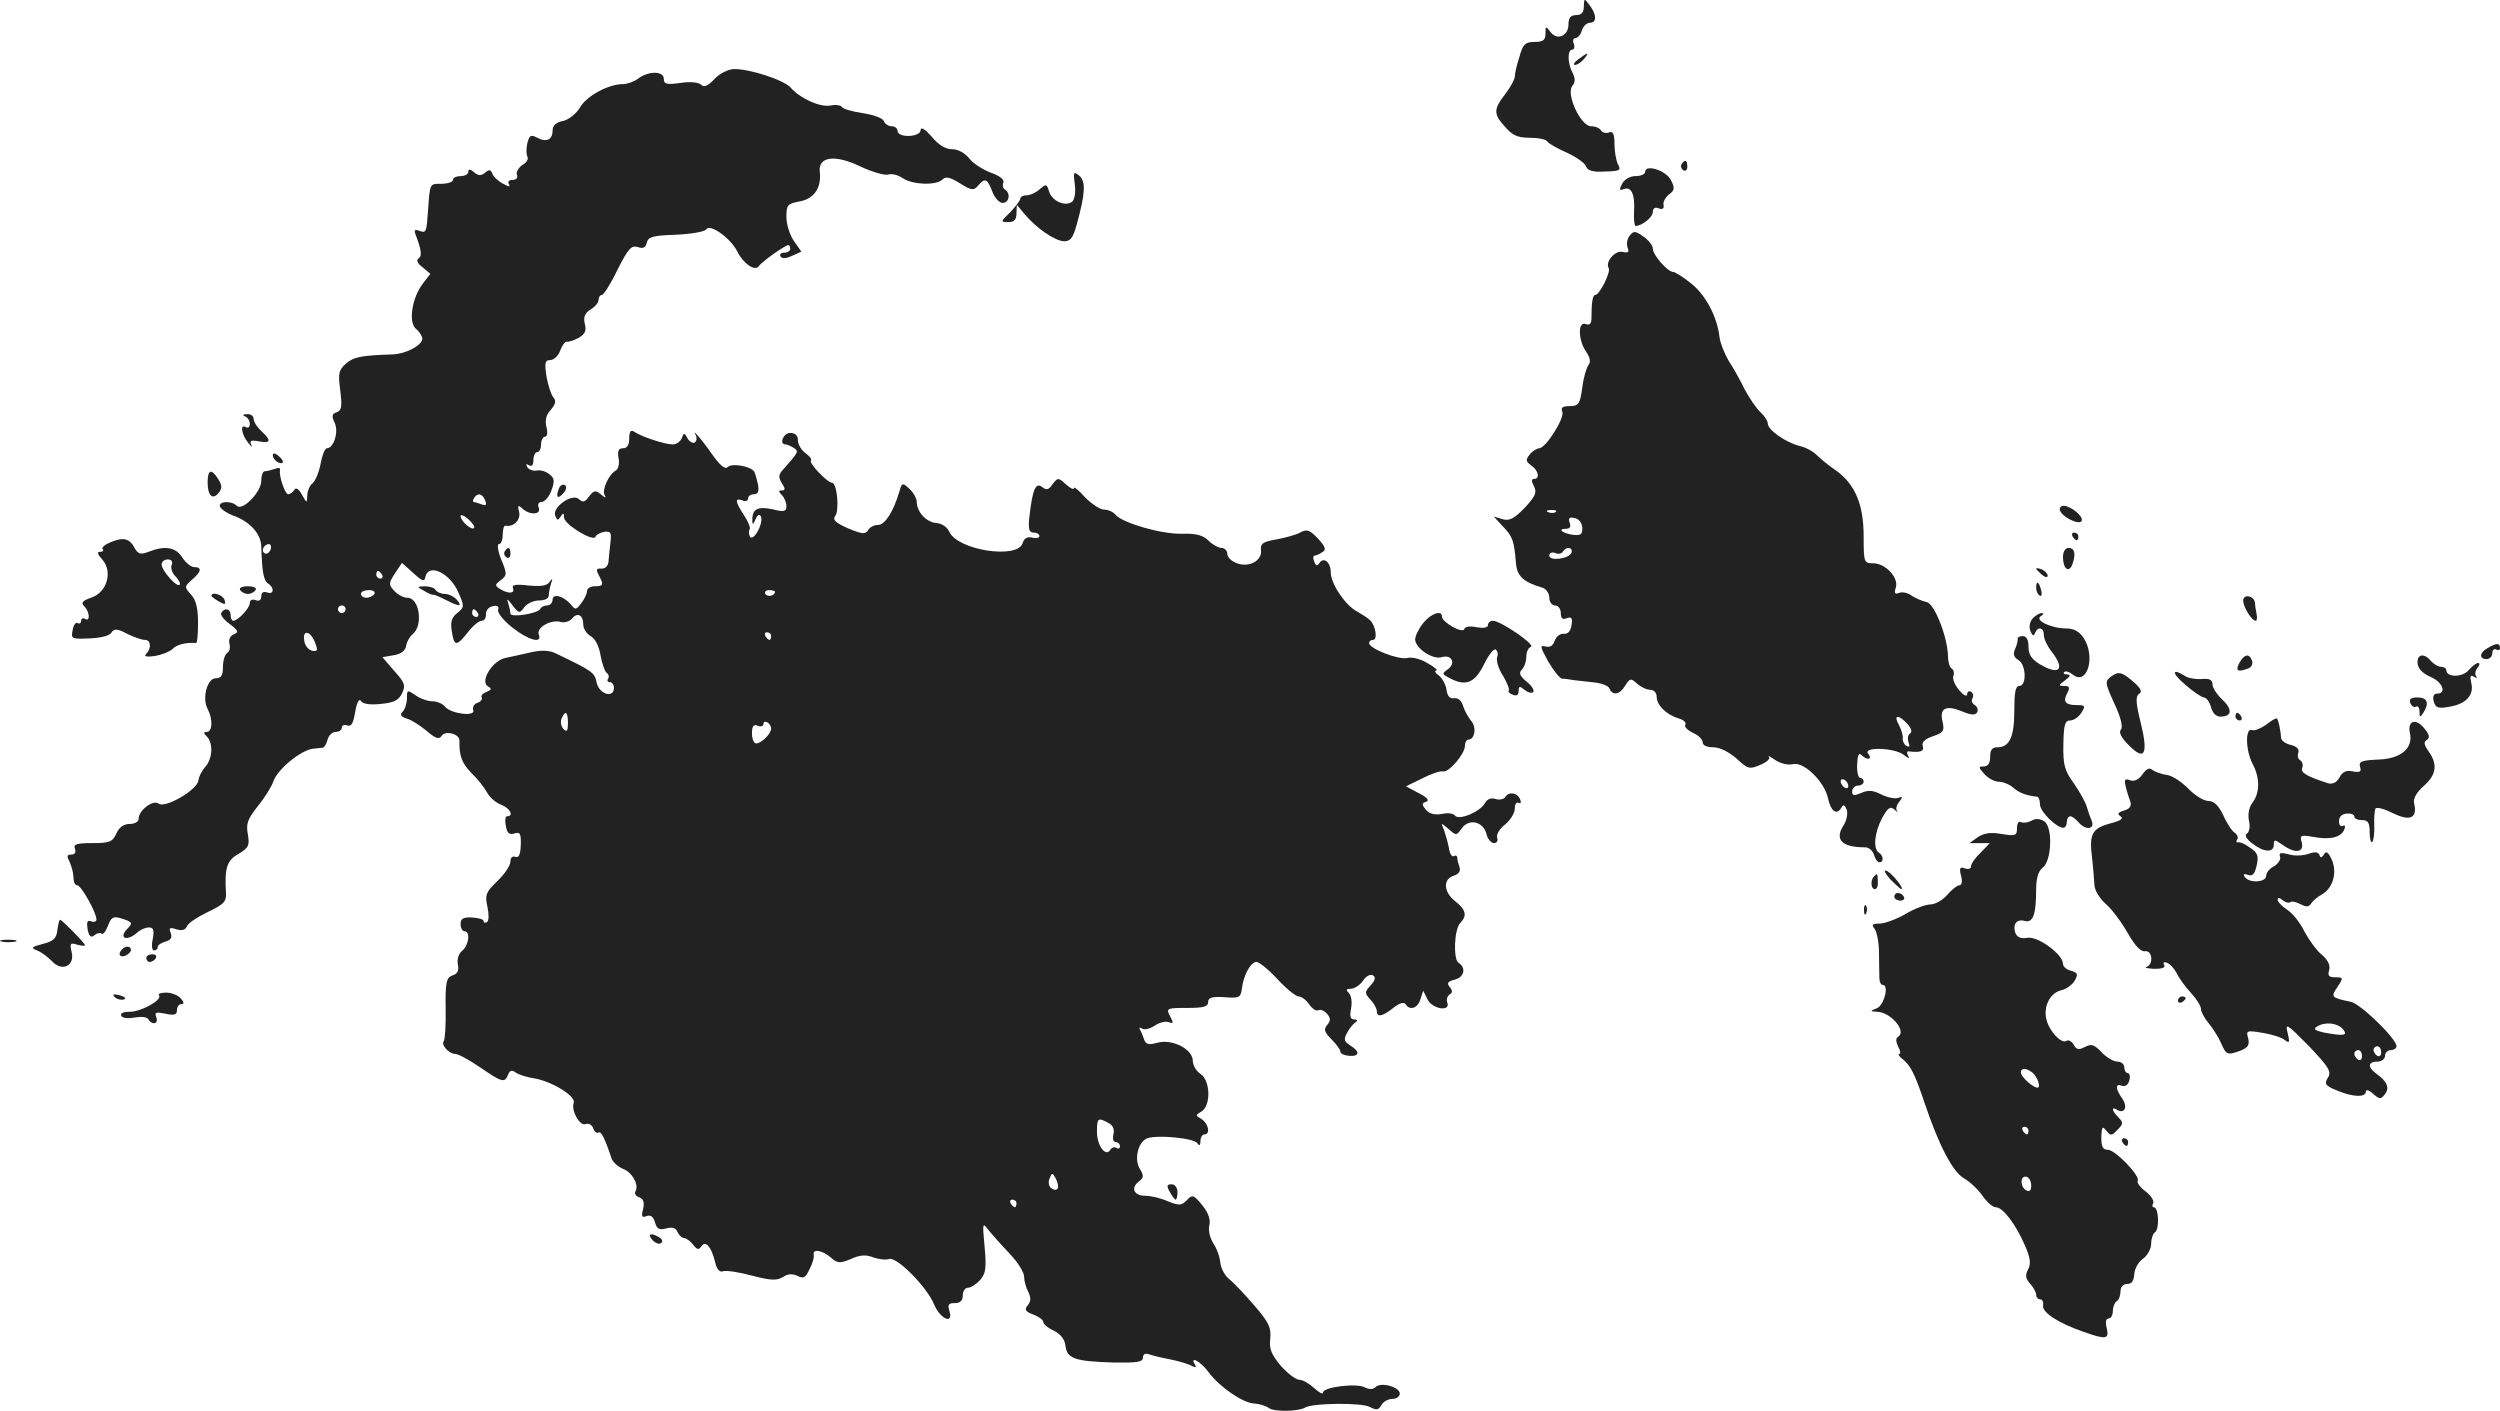 <?xml version="1.0" standalone="no"?>
<!DOCTYPE svg PUBLIC "-//W3C//DTD SVG 20010904//EN"
 "http://www.w3.org/TR/2001/REC-SVG-20010904/DTD/svg10.dtd">
<svg version="1.0" xmlns="http://www.w3.org/2000/svg"
 width="652.161pt" height="368.051pt" viewBox="0 0 652.161 368.051"
 preserveAspectRatio="xMidYMid meet">
<g transform="translate(-673.839,1241.939) scale(0.1,-0.1)"
fill="#222222" stroke="none">
<path d="M10870 12403 c0 -16 -6 -23 -20 -23 -14 0 -20 -7 -20 -24 0 -31 -30
-43 -47 -20 -12 16 -13 16 -13 -4 0 -17 -6 -22 -28 -22 -25 0 -31 -6 -40 -39
-7 -21 -12 -44 -12 -51 0 -7 -11 -28 -25 -46 -31 -40 -31 -52 0 -86 19 -22 33
-28 64 -28 22 0 43 -4 46 -10 3 -5 26 -18 51 -29 24 -11 47 -27 50 -36 4 -11
18 -15 50 -13 38 1 42 3 33 19 -5 10 -9 34 -9 53 0 26 -4 34 -14 30 -8 -3 -17
-1 -21 5 -3 6 -15 11 -26 11 -27 0 -66 84 -49 105 8 10 8 19 1 34 -14 25 -14
61 -1 61 5 0 7 7 4 15 -4 8 -1 15 4 15 6 0 14 9 17 20 3 11 13 20 21 20 18 0
18 21 -1 46 -14 19 -14 18 -15 -3z"/>
<path d="M10856 12265 c-11 -8 -15 -15 -9 -15 6 0 16 7 23 15 16 19 11 19 -14
0z"/>
<path d="M8602 12213 c-17 -18 -27 -22 -34 -15 -7 7 -29 9 -55 5 -36 -5 -43
-3 -43 11 0 20 -39 21 -66 1 -10 -8 -29 -15 -40 -15 -39 0 -95 -31 -112 -60
-10 -17 -29 -32 -44 -36 -18 -3 -28 -12 -28 -24 0 -25 -15 -33 -40 -20 -17 9
-20 7 -26 -14 -3 -14 -3 -29 0 -35 4 -6 -2 -16 -13 -22 -10 -7 -17 -19 -14
-26 3 -7 -2 -13 -12 -13 -9 0 -13 -5 -9 -11 4 -8 0 -7 -15 1 -12 6 -25 18 -28
26 -4 11 -9 12 -19 3 -11 -9 -18 -8 -29 1 -10 9 -15 9 -15 1 0 -6 -9 -11 -20
-11 -11 0 -20 -4 -20 -10 0 -5 -13 -10 -30 -10 -31 0 -30 2 -35 -70 -4 -57 -5
-59 -22 -53 -12 5 -15 2 -11 -8 16 -42 18 -58 8 -64 -6 -4 -3 -13 11 -23 l20
-17 -20 -26 c-28 -37 -38 -101 -17 -118 9 -7 16 -19 16 -25 0 -17 -41 -39 -75
-41 -88 -3 -104 -7 -124 -24 -19 -17 -21 -25 -15 -70 5 -41 4 -52 -9 -57 -13
-4 -14 -10 -5 -29 10 -23 -3 -65 -21 -65 -5 0 -12 -18 -16 -39 -4 -22 -13 -45
-21 -52 -8 -6 -14 -21 -14 -33 -1 -20 -1 -20 -14 3 -8 15 -16 20 -20 12 -4 -6
-11 -11 -16 -11 -8 0 -25 49 -21 64 1 5 -5 6 -14 2 -9 -3 -21 -6 -26 -6 -5 0
-9 -11 -9 -25 0 -29 -49 -80 -64 -65 -14 14 -48 12 -44 -2 3 -7 18 -17 33 -23
44 -15 74 -47 75 -81 2 -67 6 -89 18 -97 17 -11 15 -30 -3 -23 -9 3 -15 0 -15
-10 0 -10 -6 -14 -15 -10 -9 3 -15 0 -15 -8 0 -13 -31 -46 -43 -46 -4 0 -7 7
-7 15 0 17 -16 20 -24 6 -4 -5 6 -18 21 -29 23 -17 25 -22 12 -27 -10 -4 -15
-14 -12 -25 3 -10 0 -21 -6 -24 -6 -4 -11 -20 -11 -37 0 -22 -5 -29 -19 -29
-22 0 -36 -52 -21 -80 14 -26 13 -60 -2 -60 -9 0 -9 -3 0 -12 17 -17 15 -58
-4 -79 -8 -9 -17 -25 -18 -36 -4 -25 -87 -73 -104 -60 -14 11 -52 -17 -52 -40
0 -7 -10 -13 -23 -13 -16 0 -28 -9 -35 -25 -10 -22 -18 -25 -63 -25 -41 0 -50
-3 -45 -15 3 -9 0 -15 -10 -15 -11 0 -12 -4 -4 -19 5 -11 10 -29 10 -40 0 -12
4 -21 10 -21 10 0 50 -71 50 -89 0 -6 -6 -8 -14 -5 -10 4 -12 -2 -9 -21 4 -19
9 -23 18 -15 6 5 15 7 18 4 4 -4 11 5 17 20 8 22 14 26 33 20 30 -9 33 -12 19
-26 -27 -27 -2 -36 26 -10 7 6 20 12 29 12 12 0 14 -7 10 -30 -4 -17 -2 -30 3
-30 6 0 10 4 10 9 0 5 9 11 20 14 14 4 18 10 14 22 -6 14 -3 16 15 10 14 -4
23 -2 27 8 3 8 27 24 54 37 42 20 49 27 48 49 -4 66 2 86 33 103 26 16 29 21
24 51 -5 27 -1 39 25 72 18 22 37 52 42 67 11 31 71 80 102 84 12 1 24 3 27 3
4 1 9 10 12 21 3 11 12 20 21 20 9 0 16 5 16 11 0 6 6 9 14 6 11 -4 16 5 21
35 4 24 10 36 15 29 4 -8 24 -11 51 -8 34 3 47 9 56 27 10 21 8 28 -20 59
l-31 36 29 5 c20 3 31 12 33 25 2 11 10 25 17 30 28 23 18 95 -14 95 -10 0
-25 8 -34 18 -15 16 -15 20 2 46 l18 27 29 -26 c24 -22 30 -24 32 -11 8 38 66
10 87 -42 15 -34 15 -37 -4 -52 -14 -11 -18 -23 -14 -47 6 -40 12 -41 42 -3
13 17 29 30 36 30 7 0 12 8 11 17 0 10 7 19 18 21 12 3 17 -1 14 -9 -3 -8 14
-28 36 -46 43 -34 80 -44 70 -19 -7 18 31 40 57 33 10 -3 23 1 30 9 14 17 29
9 29 -16 0 -11 9 -24 19 -30 12 -6 22 -26 26 -50 4 -22 11 -42 16 -46 5 -3 7
-10 4 -15 -4 -5 -1 -9 4 -9 6 0 11 -7 11 -15 0 -28 -38 -17 -45 13 -5 27 -11
31 -105 76 -17 9 -38 10 -65 4 -22 -5 -53 -12 -68 -15 -34 -7 -67 -61 -46 -74
11 -6 10 -9 -4 -15 -9 -3 -15 -10 -12 -14 3 -4 -2 -11 -11 -14 -9 -3 -14 -12
-11 -19 7 -18 -58 -10 -74 9 -6 8 -21 14 -33 14 -12 0 -32 7 -44 16 -21 14
-22 14 -22 -8 0 -13 -5 -29 -11 -35 -8 -8 -5 -13 10 -18 12 -3 35 -18 52 -32
23 -20 33 -23 39 -14 9 16 48 6 47 -12 -1 -39 6 -58 31 -84 16 -15 34 -38 41
-51 7 -13 23 -27 37 -32 23 -9 34 -30 15 -30 -4 0 -6 -11 -3 -25 3 -19 9 -24
22 -20 15 5 18 0 17 -30 -1 -25 -5 -34 -14 -31 -8 3 -13 -2 -13 -12 0 -10 -15
-33 -34 -51 -30 -29 -33 -36 -26 -67 4 -19 4 -37 -1 -40 -5 -3 -9 -2 -9 3 0 4
-14 8 -30 9 -23 1 -30 -3 -30 -17 0 -11 5 -19 10 -19 16 0 12 -36 -6 -51 -9
-7 -14 -22 -11 -36 3 -16 -1 -24 -14 -28 -16 -6 -19 -17 -18 -86 1 -44 -2 -83
-5 -86 -8 -9 14 -33 30 -33 8 0 37 -16 65 -35 58 -40 64 -41 73 -19 4 11 10
13 19 6 6 -5 29 -13 51 -16 47 -9 108 -47 101 -64 -7 -20 16 -61 31 -55 8 3
17 -2 20 -11 3 -9 10 -14 14 -11 7 4 17 -17 34 -68 3 -9 16 -21 30 -27 24 -9
42 -42 32 -59 -3 -5 1 -12 10 -15 11 -4 14 -13 10 -31 -5 -19 -3 -23 9 -18 11
4 18 -2 22 -16 5 -18 11 -21 30 -16 16 4 25 1 29 -10 4 -8 11 -15 16 -15 6 0
17 -8 24 -17 11 -14 15 -15 22 -5 11 17 26 -1 36 -41 4 -19 12 -27 20 -24 8 3
41 -2 75 -11 50 -13 65 -14 82 -4 13 9 25 9 38 3 15 -8 21 -5 31 17 8 15 13
32 11 39 -2 16 24 10 46 -9 16 -14 22 -15 51 -3 24 11 40 12 59 4 15 -5 33 -7
41 -4 19 7 98 -72 117 -118 16 -39 52 -54 40 -17 -5 16 -2 20 14 20 14 0 21 6
21 20 0 11 6 20 13 20 8 0 22 9 32 20 15 17 17 31 12 86 -6 66 -6 66 12 42 10
-12 35 -40 55 -61 20 -21 36 -47 36 -58 0 -11 5 -29 11 -40 7 -15 7 -24 -1
-34 -10 -12 -7 -17 14 -25 14 -5 26 -14 26 -19 0 -6 12 -16 28 -23 17 -9 28
-22 30 -40 4 -33 25 -40 125 -43 61 -1 77 1 77 13 0 8 6 12 14 9 8 -3 32 -9
53 -13 21 -4 46 -11 57 -16 13 -7 16 -7 12 1 -16 25 15 9 35 -19 29 -39 90
-81 120 -82 13 -1 30 -6 38 -12 13 -10 78 -9 95 2 19 11 146 13 168 1 17 -9
23 -8 30 5 5 9 18 16 28 16 11 0 20 6 20 14 0 17 -49 31 -63 17 -6 -6 -16 -7
-28 -1 -21 12 -109 1 -109 -13 0 -6 -10 -1 -23 11 -13 12 -30 22 -39 22 -9 0
-30 16 -48 36 -25 30 -31 44 -28 71 3 28 -3 42 -40 85 -24 28 -53 59 -65 69
-13 9 -23 29 -25 43 -1 15 -9 38 -18 51 -9 14 -14 35 -11 47 4 15 -2 33 -18
53 -23 28 -26 29 -41 13 -14 -14 -20 -14 -50 -2 -18 8 -44 14 -58 14 -29 0
-39 20 -17 37 13 10 14 15 3 33 -15 24 -6 67 17 79 23 11 124 2 133 -12 5 -8
8 -6 8 6 0 9 5 17 10 17 17 0 11 28 -7 40 -17 10 -17 10 0 20 25 16 23 81 -3
98 -11 7 -20 22 -20 35 -1 30 -54 57 -93 46 -22 -6 -30 -4 -34 9 -3 9 -8 21
-11 26 -3 5 0 6 6 2 7 -4 21 0 33 8 12 8 28 12 36 9 13 -5 13 -2 4 15 -11 21
-10 22 44 22 42 0 55 3 55 15 0 12 10 15 43 13 38 -3 42 -1 45 22 4 35 23 70
38 70 7 0 32 -20 55 -45 23 -25 48 -45 55 -45 7 0 20 -9 28 -21 8 -12 19 -18
24 -15 5 3 15 -1 22 -9 10 -12 10 -18 1 -29 -10 -12 -8 -19 11 -38 13 -13 23
-27 23 -32 0 -5 10 -10 23 -11 27 -2 29 11 3 27 -16 10 -18 16 -9 32 6 12 16
24 22 28 7 5 6 8 -3 8 -10 0 -12 8 -8 29 3 15 1 33 -6 40 -8 8 -7 11 5 11 9 0
24 9 32 21 8 12 19 18 26 14 8 -5 6 -13 -6 -26 -16 -18 -16 -20 -1 -37 10 -10
17 -24 17 -30 0 -17 14 -15 43 8 16 13 28 16 32 10 11 -18 32 -11 39 13 l7 22
11 -22 c12 -26 61 -34 52 -9 -3 8 0 17 6 21 8 5 8 10 0 20 -8 10 -5 14 14 19
24 6 30 31 9 44 -14 10 -11 88 5 104 18 18 15 34 -13 56 -31 24 -33 58 -4 67
13 4 18 12 15 22 -3 8 -6 19 -6 24 0 6 -4 8 -9 5 -5 -3 -11 7 -13 22 -3 15 -9
36 -13 47 -8 19 -8 19 12 2 20 -18 21 -18 35 2 19 26 56 17 64 -15 3 -13 12
-24 20 -24 7 0 11 6 8 14 -3 7 6 23 20 34 14 11 26 30 26 42 0 11 4 18 10 15
6 -3 7 1 4 9 -7 18 -30 21 -39 6 -4 -6 -15 -8 -25 -5 -12 4 -22 0 -28 -11 -13
-23 -69 -46 -78 -32 -4 5 -19 8 -34 4 -19 -3 -33 0 -42 11 -11 14 -11 17 1 21
9 3 3 11 -19 22 l-34 18 43 21 c23 12 48 20 54 18 14 -4 57 45 57 67 0 9 4 16
9 16 17 0 22 33 7 49 -7 9 -17 26 -21 39 -4 14 -13 21 -23 20 -11 -2 -18 5
-20 22 -2 13 -11 30 -20 37 -10 7 -12 13 -7 13 6 0 -4 9 -22 19 -18 11 -40 17
-53 14 -22 -6 -100 24 -100 39 0 4 4 8 10 8 13 0 7 37 -7 51 -6 6 -22 16 -34
23 -30 15 -69 72 -69 102 0 27 -19 42 -30 24 -5 -8 -9 -7 -13 4 -4 9 -3 16 1
16 4 0 13 4 20 9 11 6 8 14 -11 35 -22 23 -29 26 -47 16 -11 -6 -40 -14 -63
-18 -34 -6 -41 -11 -39 -27 4 -28 -31 -47 -63 -35 -14 5 -25 16 -25 25 0 8 -7
15 -15 15 -8 0 -24 9 -34 19 -14 14 -32 19 -68 18 -53 -2 -156 28 -174 49 -6
8 -20 14 -31 14 -10 0 -32 15 -49 32 -16 18 -29 29 -29 24 0 -5 -9 -1 -21 10
-20 18 -21 18 -35 0 -10 -15 -16 -16 -27 -7 -17 13 -25 -7 -33 -76 -4 -34 -1
-43 11 -43 8 0 15 -4 15 -9 0 -5 -9 -7 -19 -4 -13 3 -21 -2 -25 -15 -14 -42
-169 -18 -191 30 -6 13 -20 22 -34 23 -26 2 -51 29 -51 55 0 9 -9 25 -19 34
-18 17 -20 16 -26 -6 -16 -54 -38 -88 -56 -88 -10 0 -22 -6 -26 -14 -7 -11
-16 -10 -52 5 -32 14 -41 22 -34 32 12 14 5 87 -8 87 -12 0 -61 51 -55 58 3 3
-3 11 -14 19 -11 8 -20 23 -20 34 0 12 -7 19 -20 19 -18 0 -30 -30 -12 -30 4
0 13 -4 21 -9 14 -9 13 -11 -28 -57 -12 -13 -12 -20 -3 -35 10 -15 9 -19 0
-19 -9 0 -9 -3 0 -12 7 -7 12 -20 12 -29 0 -14 -6 -16 -37 -8 -39 8 -53 0 -52
-31 0 -10 3 -9 8 4 5 12 10 15 14 9 4 -6 1 -23 -7 -38 -8 -15 -17 -22 -21 -16
-3 6 -4 15 -1 19 3 5 -4 21 -15 38 -23 35 -24 45 -4 38 8 -4 15 -1 15 5 0 6 7
11 15 11 11 0 14 7 11 25 -3 13 -7 29 -10 34 -9 14 -58 23 -69 12 -7 -7 -20 4
-40 32 -30 43 -56 72 -43 50 3 -6 2 -14 -3 -18 -5 -3 -14 2 -19 11 -8 15 -10
15 -15 0 -4 -9 -14 -16 -24 -16 -20 0 -81 20 -100 33 -9 6 -13 1 -13 -17 0
-17 -5 -26 -16 -26 -12 0 -15 -7 -12 -25 3 -14 0 -29 -7 -33 -19 -11 -37 -51
-29 -65 5 -7 1 -7 -9 2 -15 12 -19 12 -32 -5 -11 -15 -16 -16 -26 -7 -17 17
-71 -21 -62 -43 5 -13 7 -13 14 -2 7 10 9 10 9 -3 0 -17 76 -64 82 -50 1 5 12
11 23 13 17 2 19 -2 16 -27 -2 -16 -4 -39 -5 -50 -1 -12 -8 -19 -18 -19 -14 1
-15 -2 -8 -16 14 -26 13 -30 -10 -30 -11 0 -20 -6 -20 -12 0 -7 -7 -22 -15
-32 -13 -18 -16 -18 -27 -4 -19 23 -48 30 -48 13 0 -8 -6 -15 -14 -15 -8 0
-16 -4 -18 -9 -5 -12 -78 -24 -78 -12 0 5 -3 18 -6 28 -5 12 -1 10 11 -6 17
-22 19 -23 31 -6 7 10 25 18 39 18 14 0 25 5 25 12 0 8 3 22 6 32 5 14 4 15
-4 4 -7 -10 -23 -12 -55 -9 -34 4 -44 2 -40 -8 5 -14 -14 -14 -36 0 -12 8 -11
11 4 22 16 12 17 16 1 54 -9 22 -11 40 -6 40 6 0 10 11 10 25 0 14 3 24 8 23
20 -4 39 15 35 35 -5 18 -3 20 8 10 19 -18 50 -17 43 2 -4 9 0 15 8 15 7 0 19
13 25 30 9 24 8 32 -5 42 -8 7 -23 12 -33 10 -9 -2 -21 2 -25 9 -4 8 -3 9 4 5
8 -5 12 0 12 13 0 12 5 21 10 21 6 0 10 9 10 20 0 11 5 20 10 20 6 0 8 11 4
25 -4 18 -1 32 11 45 13 15 15 23 7 33 -6 7 -14 32 -18 55 -5 35 -4 42 10 42
9 0 21 11 26 25 5 14 13 24 17 23 5 -1 18 3 31 10 17 10 21 19 16 37 -4 17 0
27 15 37 12 7 21 18 21 25 0 7 4 13 9 13 4 0 23 29 40 65 28 55 36 65 53 60
14 -5 21 -2 24 12 4 15 17 18 76 20 41 2 75 8 79 14 9 16 64 -23 81 -58 16
-32 46 -52 56 -38 8 12 69 55 77 55 3 0 5 -4 5 -10 0 -5 -7 -10 -16 -10 -8 0
-13 -4 -9 -10 4 -6 15 -5 30 2 l24 11 -19 27 c-11 16 -20 44 -20 63 0 32 3 35
35 41 38 7 57 36 52 78 -4 39 40 45 106 13 32 -15 65 -24 73 -21 9 3 25 -1 37
-9 25 -18 88 -20 104 -4 9 9 20 6 46 -10 30 -19 36 -19 47 -6 18 21 24 19 37
-15 6 -16 18 -30 27 -30 17 0 22 25 6 35 -5 3 -7 11 -4 18 3 8 -10 18 -33 26
-21 8 -46 24 -56 37 -11 14 -29 24 -44 24 -18 0 -36 11 -54 33 -18 20 -28 26
-29 17 0 -19 -60 -21 -60 -2 0 6 -7 12 -15 12 -9 0 -18 6 -21 14 -3 7 -27 16
-54 20 -27 4 -52 11 -55 16 -3 5 -17 7 -30 4 -28 -5 -80 19 -104 47 -18 20
-110 50 -150 48 -14 -1 -36 -12 -49 -26z m-598 -1099 c5 -12 2 -15 -10 -10 -8
3 -18 6 -20 6 -3 0 -2 5 1 10 9 15 22 12 29 -6z m-29 -72 c-6 -7 -35 18 -35
31 0 5 9 2 20 -8 11 -10 18 -20 15 -23z m-531 -57 c-4 -8 -10 -12 -15 -9 -11
6 -2 24 11 24 5 0 7 -7 4 -15z m291 -65 c3 -5 1 -10 -4 -10 -6 0 -11 5 -11 10
0 6 2 10 4 10 3 0 8 -4 11 -10z m-20 -50 c-3 -5 -13 -10 -21 -10 -8 0 -14 5
-14 10 0 6 9 10 21 10 11 0 17 -4 14 -10z m1045 6 c0 -11 -19 -15 -25 -6 -3 5
1 10 9 10 9 0 16 -2 16 -4z m-1120 -46 c0 -5 -4 -10 -10 -10 -5 0 -10 5 -10
10 0 6 5 10 10 10 6 0 10 -4 10 -10z m345 -10 c3 -5 1 -10 -4 -10 -6 0 -11 5
-11 10 0 6 2 10 4 10 3 0 8 -4 11 -10z m-424 -79 c7 -18 6 -22 -9 -19 -9 2
-19 14 -20 27 -5 30 18 24 29 -8z m1189 19 c0 -5 -2 -10 -4 -10 -3 0 -8 5 -11
10 -3 6 -1 10 4 10 6 0 11 -4 11 -10z m-530 -227 c0 -20 -3 -24 -11 -16 -7 7
-9 19 -6 27 10 24 17 19 17 -11z m530 -14 c0 -14 -26 -39 -39 -39 -6 0 -11 12
-11 26 0 19 4 25 15 20 8 -3 15 -1 15 5 0 6 5 7 10 4 6 -3 10 -11 10 -16z
m880 -1029 c12 -6 16 -17 13 -30 -3 -11 0 -20 6 -20 6 0 11 -5 11 -11 0 -5 -4
-8 -9 -4 -5 3 -13 1 -16 -5 -12 -20 -35 11 -35 46 0 37 2 39 30 24z m-132
-170 c-2 -5 -9 -6 -16 -1 -7 4 -10 15 -6 25 6 17 8 17 16 2 5 -9 8 -21 6 -26z
m-108 -40 c0 -5 -2 -10 -4 -10 -3 0 -8 5 -11 10 -3 6 -1 10 4 10 6 0 11 -4 11
-10z"/>
<path d="M11125 11991 c-3 -5 -1 -12 5 -16 5 -3 10 1 10 9 0 18 -6 21 -15 7z"/>
<path d="M11030 11971 c0 -6 -11 -11 -25 -11 -14 0 -29 -8 -35 -20 -8 -16 -8
-18 4 -14 20 8 30 -14 27 -58 -1 -21 1 -38 4 -38 17 0 45 23 45 36 0 10 6 14
15 10 10 -4 15 -1 13 9 -2 7 5 20 14 27 15 11 16 17 5 38 -13 25 -67 42 -67
21z"/>
<path d="M9542 11939 c3 -19 0 -39 -6 -45 -17 -15 -53 0 -61 26 -6 20 -8 20
-24 6 -10 -9 -25 -16 -34 -16 -9 0 -17 -4 -17 -9 0 -4 -12 -20 -26 -35 -26
-25 -26 -26 -5 -26 15 0 21 6 21 23 l1 22 20 -24 c31 -37 80 -71 104 -71 16 0
23 10 32 43 23 83 24 113 7 128 -15 12 -16 10 -12 -22z"/>
<path d="M10990 11805 c-7 -8 -9 -22 -6 -31 5 -12 2 -15 -12 -12 -20 6 -47
-26 -37 -42 6 -10 -24 -70 -35 -70 -7 0 -10 -20 -10 -59 0 -16 -4 -21 -15 -17
-21 8 -20 -42 1 -72 10 -15 13 -27 6 -35 -5 -7 -13 -33 -16 -59 -6 -43 -10
-48 -33 -48 -18 0 -24 -4 -19 -15 6 -17 -43 -94 -60 -95 -6 0 -18 -7 -25 -16
-11 -14 -11 -18 4 -29 19 -13 23 -35 7 -35 -7 0 -7 -6 0 -19 8 -16 4 -26 -24
-56 -28 -29 -40 -35 -58 -30 l-23 7 24 -26 c26 -27 29 -37 34 -96 3 -34 19
-49 70 -64 9 -3 17 -15 17 -26 0 -11 7 -20 15 -20 8 0 15 -9 15 -20 0 -14 5
-18 16 -13 12 4 15 0 12 -18 -2 -15 -9 -24 -20 -23 -10 1 -20 -7 -24 -18 -4
-13 -12 -18 -24 -15 -15 4 -14 -1 7 -39 14 -24 30 -44 36 -45 7 0 21 -2 32 -4
11 -1 35 -4 54 -6 18 -2 36 -9 38 -16 8 -19 27 -16 41 8 12 19 15 20 31 5 10
-9 25 -16 34 -16 10 0 17 -8 17 -18 0 -22 25 -47 58 -57 12 -3 20 -11 17 -16
-4 -5 5 -14 19 -21 14 -6 26 -17 26 -25 0 -8 11 -13 28 -13 17 0 40 -12 60
-29 30 -28 34 -29 62 -17 17 7 27 16 23 21 -5 5 3 1 16 -8 15 -10 34 -14 47
-11 28 7 82 -46 91 -89 7 -33 22 -45 34 -26 6 11 9 10 15 -4 3 -9 0 -27 -8
-40 -25 -38 -5 -58 56 -58 10 0 20 -9 23 -20 3 -10 9 -19 14 -19 12 0 11 17
-1 25 -16 10 -12 52 8 90 15 28 22 32 33 22 7 -7 10 -8 6 -3 -4 5 -1 16 6 24
10 13 9 14 -3 10 -8 -3 -28 1 -44 9 -22 11 -34 12 -52 4 -19 -8 -24 -8 -24 4
0 8 7 15 15 15 8 0 15 5 15 10 0 6 -4 10 -9 10 -5 0 -9 16 -8 35 1 23 4 32 11
25 15 -15 30 -12 18 3 -16 19 70 16 93 -3 13 -10 16 -11 11 -2 -5 9 -3 13 5
11 28 -3 38 1 33 15 -3 9 6 18 27 25 27 9 30 14 25 37 -9 36 8 45 50 28 23
-10 35 -11 40 -3 3 6 1 15 -6 19 -7 4 -10 12 -6 18 3 6 2 13 -4 17 -5 3 -10 0
-10 -7 -1 -7 -10 -2 -21 11 -11 13 -18 30 -15 37 3 7 1 16 -4 19 -6 4 -10 18
-10 33 -1 49 -35 137 -56 141 -10 2 -27 9 -38 16 -10 8 -25 11 -33 8 -12 -5
-14 -1 -9 14 8 25 -27 63 -59 63 -24 0 -25 2 -25 70 0 83 -22 136 -72 172 -18
12 -41 31 -50 40 -10 10 -30 21 -45 24 -36 9 -83 42 -83 58 0 7 -9 21 -19 30
-11 10 -29 37 -41 59 -11 23 -30 57 -42 75 -11 19 -22 46 -24 62 -6 53 -36
110 -74 140 -21 17 -42 30 -47 30 -14 0 -53 44 -53 61 0 8 -11 22 -24 31 -21
15 -26 16 -36 3z m-193 -721 c-3 -3 -12 -4 -19 -1 -8 3 -5 6 6 6 11 1 17 -2
13 -5z m69 -41 c1 -17 -4 -21 -22 -19 -28 3 -45 16 -21 16 11 0 14 5 10 16 -4
12 -1 15 13 12 11 -2 19 -12 20 -25z m-28 -65 c-6 -17 -58 -23 -58 -8 0 7 7
10 15 7 8 -4 17 -2 20 3 9 15 27 12 23 -2z m876 -447 c11 -12 13 -21 7 -25 -6
-4 -7 -14 -4 -23 4 -11 3 -14 -6 -9 -6 4 -10 13 -9 19 1 7 -3 22 -10 35 -15
27 -2 29 22 3z m-154 -162 c0 -6 -4 -7 -10 -4 -5 3 -10 11 -10 16 0 6 5 7 10
4 6 -3 10 -11 10 -16z"/>
<path d="M7378 11333 c6 -2 12 -11 12 -19 0 -9 -4 -12 -10 -9 -16 10 -12 -19
6 -41 8 -10 12 -13 8 -5 -5 11 -1 13 20 9 31 -6 33 2 6 27 -11 10 -20 24 -20
32 0 7 -8 13 -17 12 -11 0 -13 -3 -5 -6z"/>
<path d="M7450 11232 c0 -12 19 -26 26 -19 2 2 -2 10 -11 17 -9 8 -15 8 -15 2z"/>
<path d="M7280 11161 c0 -35 13 -47 29 -27 9 11 9 19 -1 35 -18 29 -28 26 -28
-8z"/>
<path d="M8196 11144 c-9 -23 -2 -28 13 -10 7 8 8 17 3 20 -6 3 -13 -1 -16
-10z"/>
<path d="M12112 11088 c6 -18 52 -40 57 -27 4 12 -28 38 -47 39 -8 0 -12 -6
-10 -12z"/>
<path d="M12145 11020 c3 -5 8 -10 11 -10 2 0 4 5 4 10 0 6 -5 10 -11 10 -5 0
-7 -4 -4 -10z"/>
<path d="M7027 11005 c-15 -6 -24 -14 -21 -18 4 -4 1 -7 -6 -7 -9 0 -8 -6 5
-20 28 -31 13 -85 -27 -99 -25 -9 -29 -14 -20 -23 15 -15 16 -42 2 -33 -5 3
-10 1 -10 -5 0 -6 -4 -9 -9 -6 -5 3 -11 -5 -13 -18 -5 -23 -3 -24 44 -22 28 1
53 7 57 15 7 11 15 11 41 -3 18 -9 39 -16 47 -16 15 0 17 -22 3 -36 -7 -7 0
-9 22 -6 18 3 38 11 46 18 11 12 35 18 62 16 3 0 5 24 5 53 0 37 -5 59 -18 73
-18 20 -18 21 2 39 25 21 27 33 6 33 -8 0 -22 11 -31 25 -17 27 -45 32 -88 15
-21 -8 -27 -6 -36 9 -13 26 -30 30 -63 16z m159 -60 c-3 -8 2 -22 11 -30 8 -9
13 -18 10 -21 -7 -8 -47 37 -47 53 0 7 7 13 16 13 10 0 14 -6 10 -15z"/>
<path d="M8055 10981 c-3 -5 -1 -12 5 -16 5 -3 10 1 10 9 0 18 -6 21 -15 7z"/>
<path d="M12120 10966 c0 -30 15 -42 24 -20 10 27 7 44 -9 44 -9 0 -15 -9 -15
-24z"/>
<path d="M12050 10936 c0 -2 7 -9 15 -16 9 -7 15 -8 15 -2 0 5 -7 12 -15 16
-8 3 -15 4 -15 2z"/>
<path d="M12050 10886 c0 -8 4 -17 9 -20 5 -4 7 3 4 14 -6 23 -13 26 -13 6z"/>
<path d="M7365 10880 c3 -5 12 -10 20 -10 8 0 17 5 20 10 4 6 -5 10 -20 10
-15 0 -24 -4 -20 -10z"/>
<path d="M7845 10878 c11 -7 21 -11 23 -10 1 1 15 -4 32 -13 37 -19 46 -19 30
0 -7 8 -21 15 -31 15 -10 0 -21 5 -24 10 -3 6 -16 10 -28 10 -22 -1 -22 -1 -2
-12z"/>
<path d="M7290 10865 c0 -2 9 -9 20 -15 16 -9 18 -8 14 5 -5 13 -34 22 -34 10z"/>
<path d="M12590 10852 c1 -17 22 -52 33 -52 3 0 4 8 2 18 -2 9 -4 22 -4 28 -2
20 -31 25 -31 6z"/>
<path d="M10451 10794 c-12 -15 -21 -34 -21 -43 1 -23 46 -53 69 -46 26 8 38
-15 17 -31 -17 -12 -16 -13 3 -23 42 -23 66 -14 90 34 12 25 26 43 31 40 5 -3
7 -12 4 -20 -3 -8 3 -30 15 -48 11 -19 18 -36 15 -39 -2 -3 2 -8 11 -11 9 -4
15 -1 15 10 0 13 3 13 15 3 9 -7 19 -10 23 -6 4 4 -4 17 -17 27 -18 15 -21 23
-13 31 7 7 12 22 12 34 0 12 5 24 12 26 13 5 -79 68 -99 68 -7 0 -13 -5 -13
-11 0 -7 -11 -9 -29 -6 -18 4 -31 2 -33 -5 -4 -12 -58 18 -58 33 0 18 -29 8
-49 -17z"/>
<path d="M12040 10805 c-7 -8 -9 -22 -5 -32 5 -12 9 -14 12 -5 7 18 23 15 23
-5 0 -10 9 -29 20 -43 37 -47 21 -64 -31 -33 -21 13 -29 25 -29 45 0 18 -5 28
-15 28 -8 0 -14 -3 -13 -7 0 -5 -2 -16 -7 -27 -6 -13 -3 -21 8 -28 21 -11 23
-68 3 -68 -10 0 -13 -17 -13 -65 0 -69 -13 -95 -44 -95 -14 0 -19 -7 -19 -25
0 -17 -6 -25 -17 -25 -14 0 -14 -2 2 -20 10 -11 27 -20 38 -20 11 0 28 -7 38
-16 15 -13 33 -20 62 -23 4 -1 7 -10 7 -20 0 -19 43 -61 61 -61 5 0 9 7 9 15
0 8 4 15 9 15 5 0 14 -7 21 -15 18 -22 44 -20 35 3 -4 9 -10 26 -13 37 -3 11
-18 38 -33 60 -25 34 -29 49 -28 103 1 51 4 62 18 62 9 0 22 9 29 20 11 18 10
20 -11 20 -31 0 -38 9 -26 31 8 15 6 19 -8 19 -15 0 -15 2 3 15 13 10 15 14 5
15 -8 0 -11 3 -8 6 4 4 13 1 22 -6 38 -31 61 46 29 95 -11 17 -26 25 -45 25
-39 0 -84 21 -67 32 8 5 9 8 2 8 -6 0 -17 -7 -24 -15z"/>
<path d="M13228 10729 c-22 -12 -23 -29 -3 -29 8 0 15 7 15 16 0 8 5 12 10 9
6 -3 10 -1 10 4 0 14 -10 13 -32 0z"/>
<path d="M12580 10690 c-11 -21 -4 -25 24 -14 8 3 12 12 9 20 -7 20 -20 17
-33 -6z"/>
<path d="M13045 10689 c1 -14 13 -26 33 -35 32 -13 44 -44 18 -44 -9 0 -12 -7
-9 -20 5 -17 11 -20 42 -14 43 7 64 31 56 62 -4 18 -2 22 7 16 7 -4 10 -4 6 1
-4 4 -3 14 3 22 6 7 7 13 2 13 -5 0 -16 -9 -25 -19 -16 -19 -58 -19 -58 0 0 5
-6 9 -14 9 -7 0 -19 7 -26 15 -18 22 -37 18 -35 -6z"/>
<path d="M12246 10655 c-17 -13 -17 -16 8 -71 17 -36 23 -61 17 -68 -6 -7 1
-21 20 -40 42 -43 52 -25 32 57 -13 52 -14 70 -5 76 9 5 6 13 -10 28 -34 30
-42 32 -62 18z"/>
<path d="M12437 10635 c21 -19 44 -34 50 -35 7 0 15 -11 19 -25 4 -15 13 -25
24 -25 31 0 33 18 6 44 -14 13 -26 31 -26 40 0 12 -8 16 -28 14 -15 -1 -34 2
-42 7 -36 23 -38 10 -3 -20z"/>
<path d="M13026 10585 c4 -8 10 -12 15 -9 5 3 9 -3 9 -13 0 -15 2 -16 10 -3
16 25 11 40 -15 40 -17 0 -23 -4 -19 -15z"/>
<path d="M12570 10550 c0 -5 5 -10 11 -10 5 0 7 5 4 10 -3 6 -8 10 -11 10 -2
0 -4 -4 -4 -10z"/>
<path d="M12650 10529 c-14 -10 -31 -17 -37 -14 -18 6 -17 -53 2 -89 19 -36
19 -75 -1 -101 -9 -12 -12 -30 -9 -46 4 -15 1 -30 -5 -34 -7 -4 -2 -14 14 -26
29 -23 56 -25 56 -3 0 14 2 14 22 0 33 -24 57 -21 51 5 -6 20 -3 21 31 15 43
-8 72 -1 80 20 3 8 2 12 -4 9 -6 -3 -10 2 -10 12 0 12 8 19 20 20 11 1 20 -2
20 -8 0 -5 9 -9 20 -9 16 0 20 -7 20 -32 0 -17 3 -28 7 -25 3 4 6 23 5 43 -1
20 1 40 3 44 3 5 24 -1 46 -12 45 -22 64 -13 55 26 -3 12 6 28 25 45 33 29 37
56 13 90 -12 17 -14 25 -5 30 9 6 7 14 -7 31 -22 27 -44 19 -37 -13 9 -39 -23
-67 -82 -69 -44 -2 -52 -5 -48 -19 4 -13 0 -15 -19 -12 -17 4 -27 -1 -35 -16
-7 -13 -18 -18 -29 -15 -56 18 -73 28 -68 40 3 7 1 16 -5 20 -6 3 -8 12 -5 20
3 9 -4 16 -19 20 -14 3 -25 11 -26 18 -1 19 -7 48 -11 51 -2 2 -14 -5 -28 -16z"/>
<path d="M12327 10399 c-10 -14 -22 -19 -32 -15 -14 5 -16 2 -11 -18 3 -13 9
-31 12 -39 3 -10 -2 -18 -17 -22 -16 -5 -18 -9 -9 -15 9 -6 0 -12 -28 -19 -47
-13 -54 -28 -46 -91 3 -25 5 -56 6 -69 0 -13 13 -35 30 -50 16 -14 42 -49 57
-76 19 -33 34 -49 45 -47 19 3 23 -34 4 -41 -7 -2 2 -4 20 -5 20 0 30 3 26 10
-4 6 -1 9 7 6 8 -3 19 -15 26 -28 6 -13 23 -36 37 -51 14 -15 26 -34 26 -42 0
-7 9 -24 20 -37 10 -12 25 -35 32 -51 14 -32 16 -33 52 -20 19 8 23 15 19 32
-6 20 -4 21 38 14 24 -4 50 -12 58 -19 12 -9 13 -6 7 19 -7 27 -2 24 55 -34
53 -56 60 -67 50 -83 -10 -16 -7 -21 23 -33 42 -18 76 -19 76 -3 0 6 8 4 19
-6 16 -14 20 -15 30 -2 14 17 7 34 -21 54 -24 17 -23 32 2 32 11 0 20 7 20 15
0 8 7 15 15 15 8 0 15 5 15 10 0 20 -93 110 -119 116 -52 11 -53 12 -35 39 16
24 15 25 -6 25 -16 0 -20 4 -16 18 4 12 -2 26 -18 40 -14 11 -34 39 -46 61
-11 23 -31 48 -45 57 -14 9 -25 21 -25 26 0 7 5 6 13 -1 8 -6 16 -8 20 -5 3 3
14 1 26 -5 15 -8 22 -8 28 1 4 7 17 18 28 24 29 16 41 57 26 91 -9 20 -15 23
-20 14 -6 -10 -10 -10 -12 -2 -3 8 -12 9 -29 3 -14 -5 -37 -6 -52 -1 -20 5
-25 4 -22 -6 3 -7 -4 -18 -15 -25 -12 -6 -21 -17 -21 -25 0 -18 -45 -20 -56
-3 -5 7 -2 9 9 5 11 -4 17 2 22 24 6 25 3 34 -17 47 -12 9 -27 16 -31 14 -5
-1 -6 2 -3 7 4 5 1 13 -6 18 -7 4 -21 25 -30 46 -13 26 -24 37 -39 37 -12 0
-36 15 -53 33 -17 17 -42 34 -56 35 -14 2 -30 8 -37 13 -7 7 -16 3 -26 -12z
m523 -664 c14 -17 4 -19 -50 -9 -22 5 -28 9 -18 15 21 14 54 10 68 -6z m100
-61 c0 -8 -4 -12 -10 -9 -5 3 -10 10 -10 16 0 5 5 9 10 9 6 0 10 -7 10 -16z
m-50 -10 c0 -8 -4 -12 -10 -9 -5 3 -10 10 -10 16 0 5 5 9 10 9 6 0 10 -7 10
-16z"/>
<path d="M12037 10278 c-10 -5 -22 -6 -27 -3 -6 3 -10 -4 -10 -16 0 -20 -4
-21 -41 -15 -28 5 -46 2 -62 -9 l-21 -15 26 0 27 0 -24 -25 c-14 -13 -25 -29
-25 -36 0 -6 -7 -8 -16 -5 -13 5 -15 1 -10 -19 4 -14 2 -25 -4 -25 -6 0 -20
-11 -32 -25 -12 -14 -32 -25 -44 -25 -12 0 -42 -11 -65 -25 -24 -14 -55 -25
-68 -25 -18 0 -21 -3 -13 -13 6 -7 12 -35 12 -63 0 -27 1 -57 1 -66 0 -10 4
-18 9 -18 17 0 3 -54 -16 -61 -18 -7 -18 -8 1 -9 36 -1 78 -51 55 -65 -7 -4
-6 -13 0 -26 6 -10 7 -19 3 -19 -4 0 -1 -6 8 -13 21 -16 33 -40 58 -115 37
-110 73 -179 102 -196 16 -9 38 -30 49 -46 12 -17 27 -30 35 -30 18 0 51 -43
75 -98 15 -34 17 -49 9 -64 -8 -15 -7 -24 5 -37 9 -10 16 -23 16 -29 0 -7 5
-12 10 -12 6 0 10 -7 8 -16 -3 -18 39 -46 106 -69 59 -21 67 -19 60 10 -4 15
-2 25 5 25 6 0 11 9 11 19 0 11 5 23 10 26 6 3 10 15 10 26 0 11 7 19 18 19
11 0 17 8 18 26 1 14 11 32 23 40 12 9 21 26 21 39 0 13 5 27 10 30 12 7 10
65 -3 65 -4 0 -5 5 -2 10 4 6 -5 20 -19 31 -15 11 -24 24 -21 28 7 13 -59 81
-78 81 -13 0 -17 8 -17 33 1 27 3 30 13 17 11 -14 14 -14 29 2 15 15 16 19 3
32 -17 17 -20 30 -5 21 20 -13 30 6 15 28 -19 27 -19 41 -1 34 8 -3 16 2 19
14 3 10 1 19 -4 19 -5 0 -9 7 -9 15 0 8 -8 15 -18 15 -10 0 -29 11 -42 25 -19
20 -26 22 -43 13 -16 -8 -22 -7 -29 6 -5 9 -14 14 -19 10 -13 -8 -44 24 -52
55 -9 34 9 70 38 77 14 3 30 15 36 26 9 16 7 20 -10 25 -12 3 -21 11 -21 18 0
25 -66 73 -93 68 -16 -3 -26 1 -31 12 -8 23 3 38 24 32 22 -6 30 17 30 82 0
29 6 48 16 56 25 17 28 107 5 122 -11 7 -23 8 -34 1z m13 -669 c7 -11 9 -23 6
-26 -7 -7 -46 26 -46 39 0 17 30 7 40 -13z m-20 -139 c0 -5 -2 -10 -4 -10 -3
0 -8 5 -11 10 -3 6 -1 10 4 10 6 0 11 -4 11 -10z m7 -141 c1 -12 -3 -19 -10
-16 -17 5 -21 37 -5 37 8 0 14 -9 15 -21z"/>
<path d="M11669 10126 c14 -14 27 -26 29 -26 10 0 -26 44 -39 48 -8 3 -3 -7
10 -22z"/>
<path d="M11627 10133 c-10 -10 -8 -33 2 -33 6 0 9 9 8 20 -1 23 -1 22 -10 13z"/>
<path d="M11680 10080 c0 -5 7 -10 16 -10 8 0 12 5 9 10 -3 6 -10 10 -16 10
-5 0 -9 -4 -9 -10z"/>
<path d="M11601 10044 c0 -11 3 -14 6 -6 3 7 2 16 -1 19 -3 4 -6 -2 -5 -13z"/>
<path d="M6888 9993 c-2 -21 -10 -29 -38 -36 -30 -8 -32 -10 -15 -17 11 -4 28
-17 39 -28 26 -29 61 -12 51 25 -5 21 -3 24 15 18 11 -3 20 -4 20 -1 0 5 -60
66 -65 66 -2 0 -5 -12 -7 -27z"/>
<path d="M6743 9963 c9 -2 25 -2 35 0 9 3 1 5 -18 5 -19 0 -27 -2 -17 -5z"/>
<path d="M7057 9943 c-12 -12 -7 -22 8 -17 8 4 15 10 15 15 0 11 -14 12 -23 2z"/>
<path d="M7120 9920 c0 -5 4 -10 9 -10 6 0 13 5 16 10 3 6 -1 10 -9 10 -9 0
-16 -4 -16 -10z"/>
<path d="M7038 9818 c5 -5 16 -8 23 -6 8 3 3 7 -10 11 -17 4 -21 3 -13 -5z"/>
<path d="M7153 9823 c11 -11 -46 -43 -76 -43 -17 0 -26 -4 -22 -11 4 -6 19 -7
35 -4 16 3 31 2 35 -4 10 -17 28 -13 21 5 -5 13 -1 14 24 9 23 -5 30 -3 30 9
0 9 5 16 11 16 8 0 8 5 -1 15 -7 8 -24 15 -38 15 -14 0 -22 -3 -19 -7z"/>
<path d="M12420 9809 c0 -5 5 -7 10 -4 6 3 10 8 10 11 0 2 -4 4 -10 4 -5 0
-10 -5 -10 -11z"/>
<path d="M12275 9440 c3 -5 8 -10 11 -10 2 0 4 5 4 10 0 6 -5 10 -11 10 -5 0
-7 -4 -4 -10z"/>
<path d="M9790 9310 c6 -11 13 -20 15 -20 3 0 5 9 5 20 0 11 -7 20 -15 20 -13
0 -14 -4 -5 -20z"/>
<path d="M8440 9185 c7 -8 17 -12 22 -9 6 4 5 10 -3 15 -22 14 -33 10 -19 -6z"/>
</g>
</svg>
